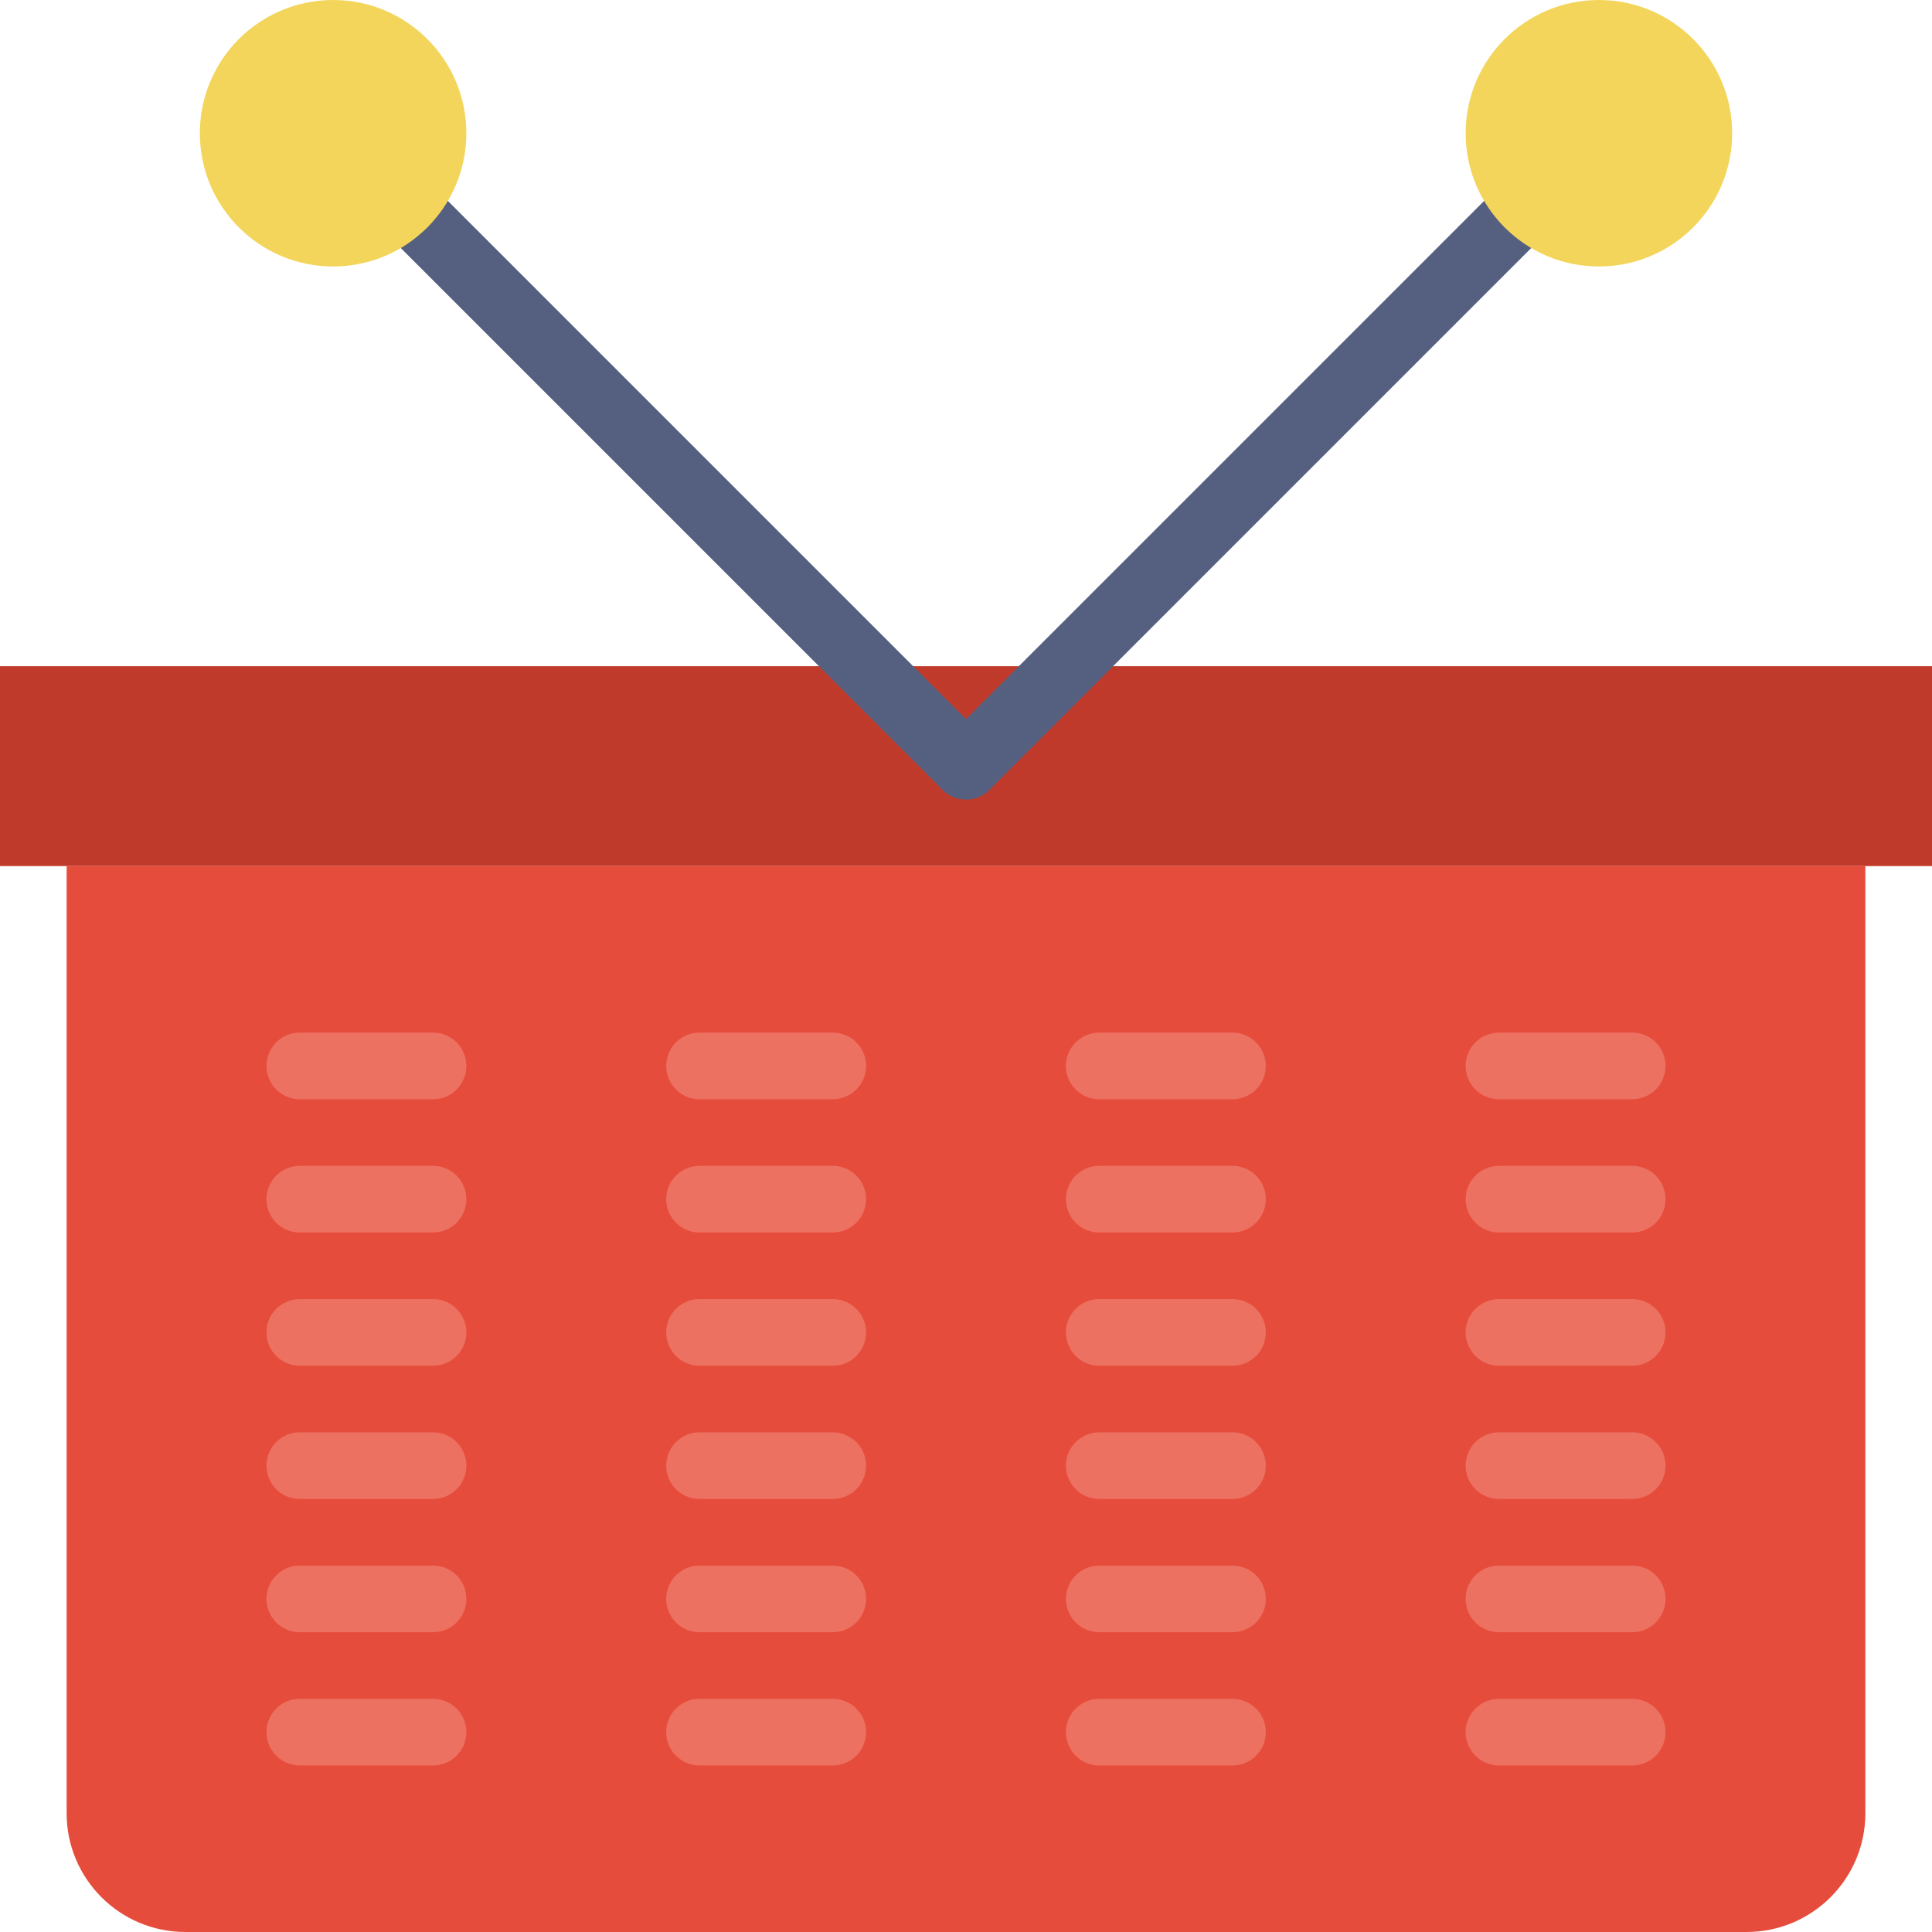 <?xml version="1.0" encoding="UTF-8" standalone="no"?>
<svg width="58px" height="58px" viewBox="0 0 58 58" version="1.1" xmlns="http://www.w3.org/2000/svg" xmlns:xlink="http://www.w3.org/1999/xlink" xmlns:sketch="http://www.bohemiancoding.com/sketch/ns">
    <!-- Generator: Sketch 3.2.2 (9983) - http://www.bohemiancoding.com/sketch -->
    <title>9 - Shopping Basket (Flat)</title>
    <desc>Created with Sketch.</desc>
    <defs></defs>
    <g id="Page-1" stroke="none" stroke-width="1" fill="none" fill-rule="evenodd" sketch:type="MSPage">
        <g id="9---Shopping-Basket-(Flat)" sketch:type="MSLayerGroup">
            <path d="M0,20 L58,20 L58,26 L0,26 L0,20 Z" id="Fill-1711" fill="#C03A2B" sketch:type="MSShapeGroup"></path>
            <path d="M52.433,58 L5.567,58 C3.597,58 2,56.403 2,54.433 L2,26 L56,26 L56,54.433 C56,56.403 54.403,58 52.433,58" id="Fill-1712" fill="#E64C3C" sketch:type="MSShapeGroup"></path>
            <path d="M29,23 L48.092,3.908" id="Stroke-1713" stroke="#556080" stroke-width="2" stroke-linecap="round" sketch:type="MSShapeGroup"></path>
            <path d="M9,32 L13,32 M9,36 L13,36 M9,40 L13,40 M9,44 L13,44 M9,48 L13,48 M9,52 L13,52 M21,32 L25,32 M21,36 L25,36 M21,40 L25,40 M21,44 L25,44 M21,48 L25,48 M21,52 L25,52 M33,32 L37,32 M33,36 L37,36 M33,40 L37,40 M33,44 L37,44 M33,48 L37,48 M33,52 L37,52 M45,32 L49,32 M45,36 L49,36 M45,40 L49,40 M45,44 L49,44 M45,48 L49,48 M45,52 L49,52" id="Stroke-1714" stroke="#ED7161" stroke-width="2" stroke-linecap="round" sketch:type="MSShapeGroup"></path>
            <path d="M29,23 L9.908,3.908" id="Stroke-1715" stroke="#556080" stroke-width="2" stroke-linecap="round" sketch:type="MSShapeGroup"></path>
            <path d="M14,4 C14,6.209 12.209,8 10,8 C7.791,8 6,6.209 6,4 C6,1.791 7.791,0 10,0 C12.209,0 14,1.791 14,4" id="Fill-2208" fill="#F3D55B" sketch:type="MSShapeGroup"></path>
            <path d="M52,4 C52,6.209 50.209,8 48,8 C45.791,8 44,6.209 44,4 C44,1.791 45.791,0 48,0 C50.209,0 52,1.791 52,4" id="Fill-2209" fill="#F3D55B" sketch:type="MSShapeGroup"></path>
        </g>
    </g>
</svg>